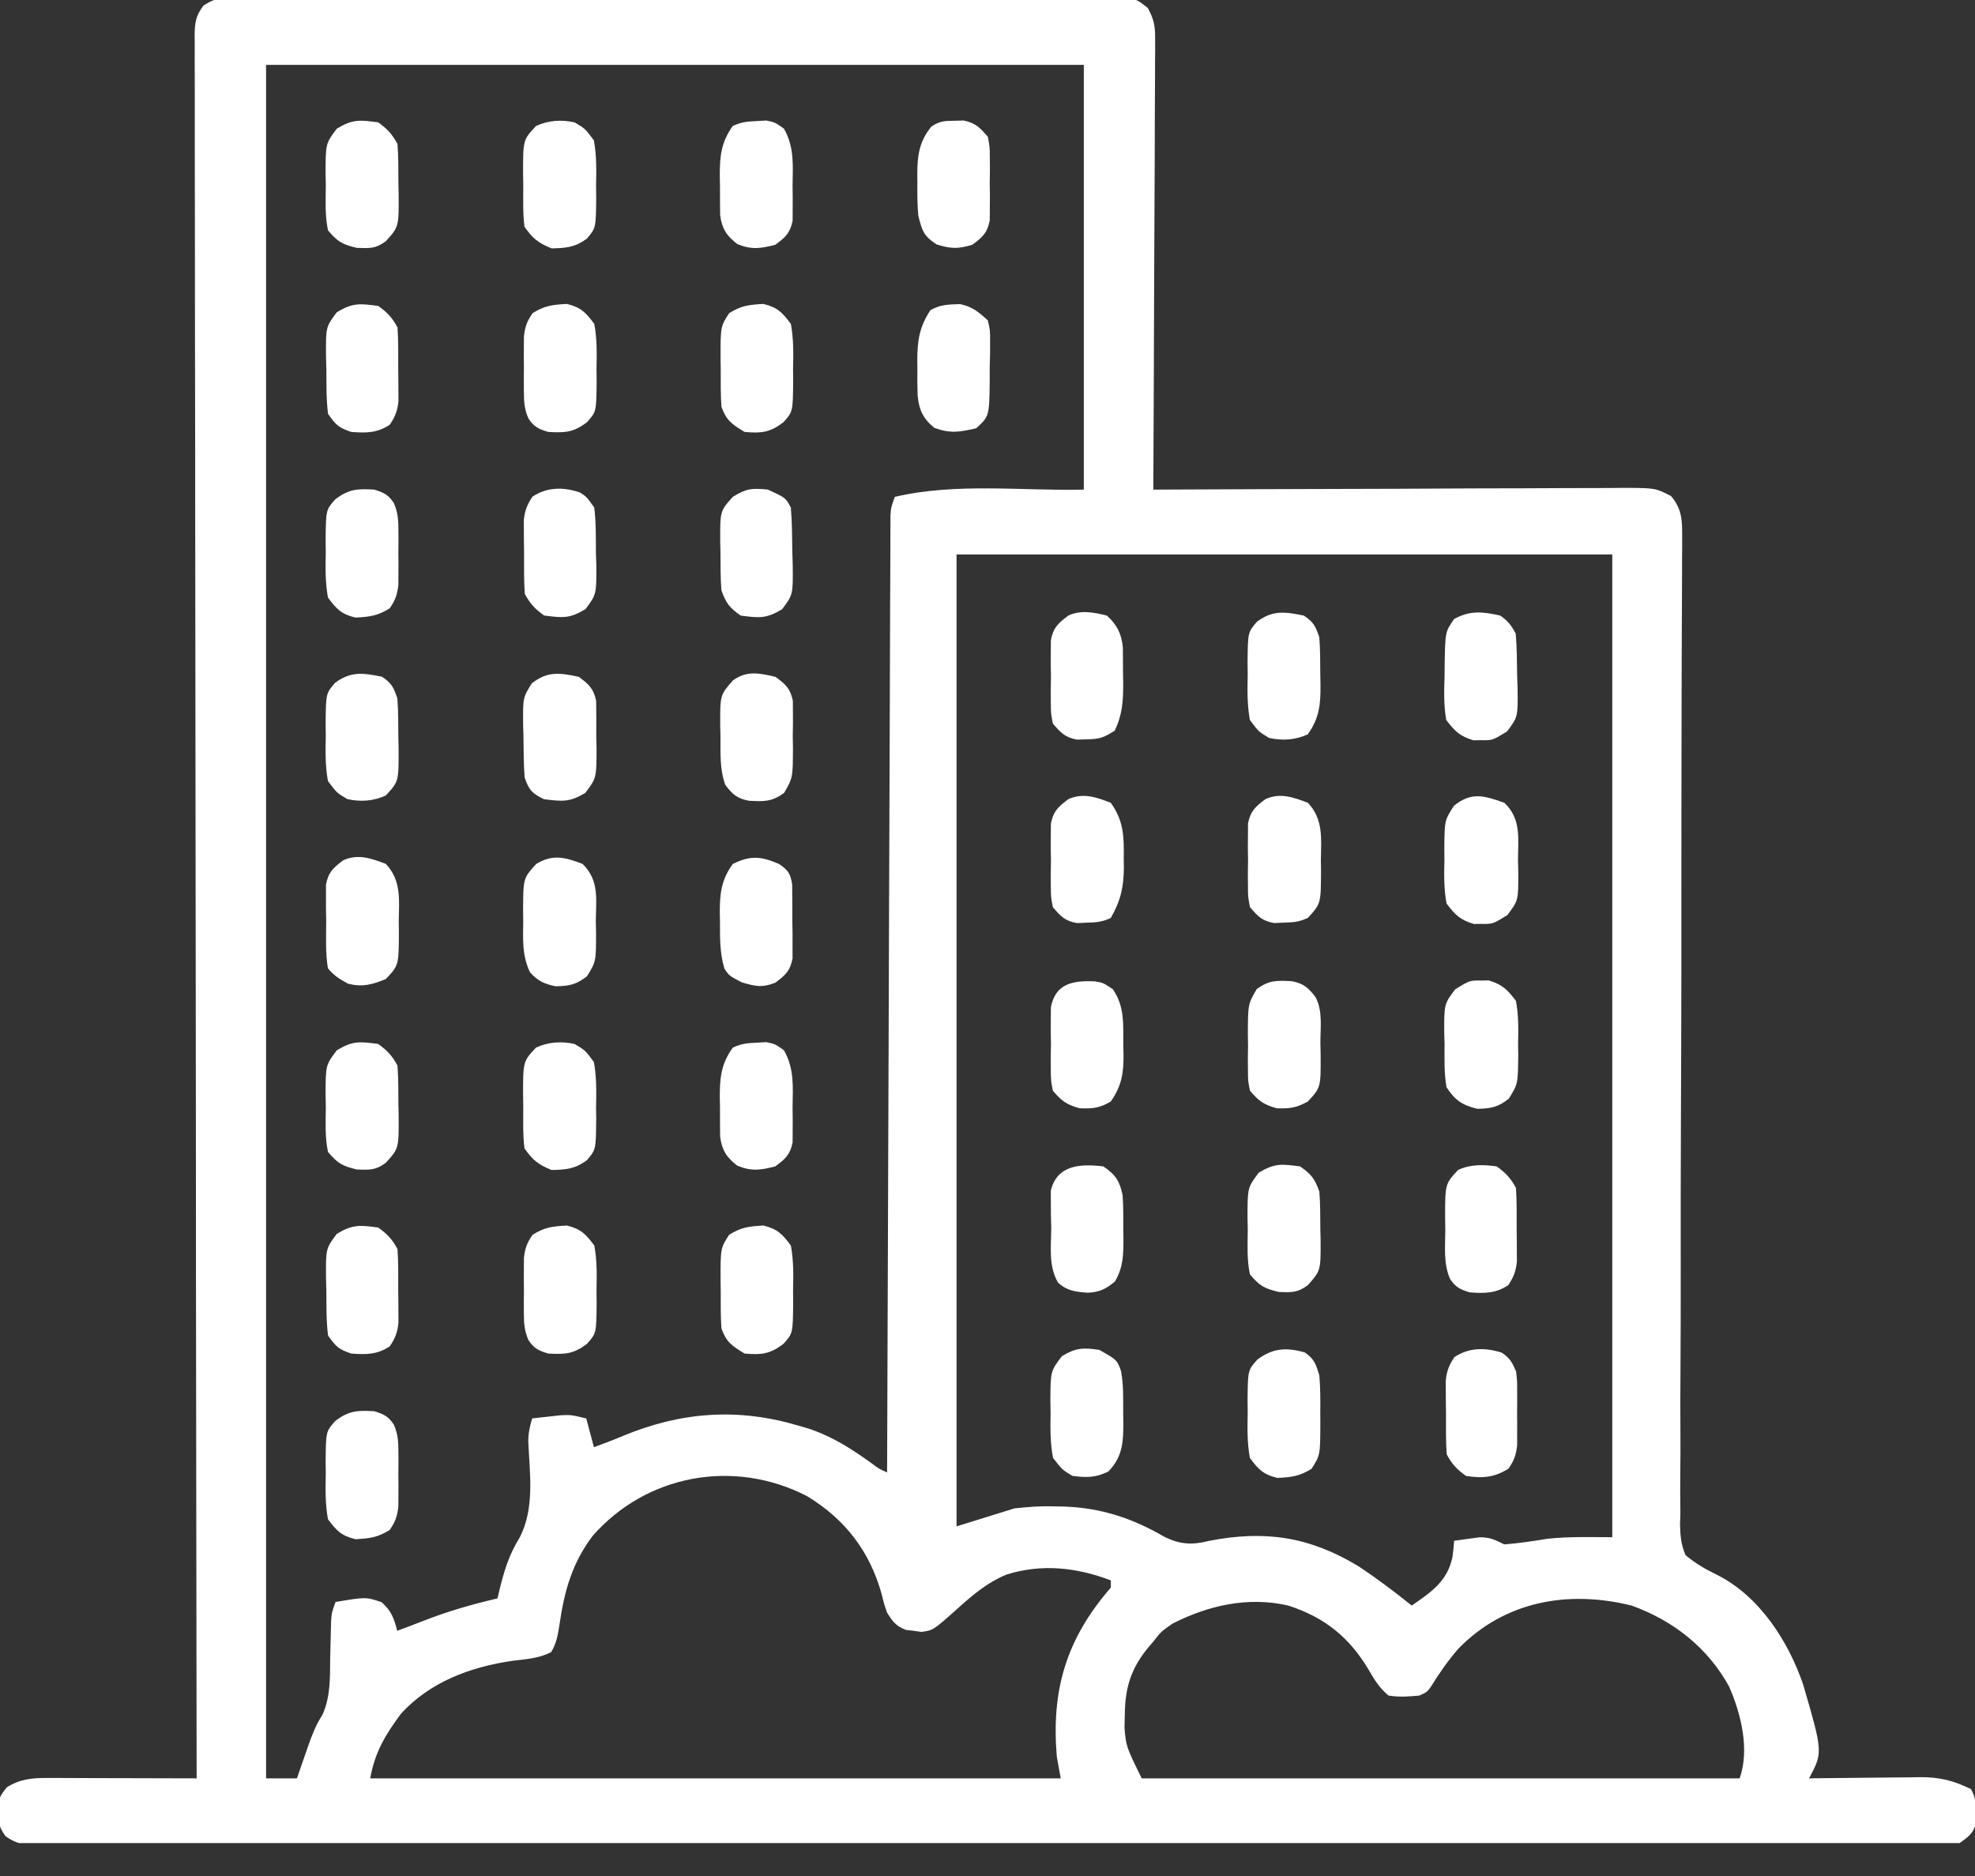 <svg width="40" height="38" viewBox="0 0 40 38" fill="none" xmlns="http://www.w3.org/2000/svg">
<rect x="0" y="0" width="40" height="38" fill="#333333" stroke="none"/>
<g clip-path="url(#clip0_21258_13758)">
<path d="M4.625 -0.035C4.691 -0.036 4.757 -0.037 4.825 -0.038C4.896 -0.037 4.968 -0.037 5.042 -0.036C5.119 -0.036 5.196 -0.037 5.274 -0.038C5.532 -0.039 5.789 -0.038 6.047 -0.037C6.231 -0.038 6.415 -0.039 6.6 -0.039C7.101 -0.041 7.602 -0.041 8.103 -0.04C8.415 -0.04 8.728 -0.04 9.041 -0.04C9.093 -0.04 9.145 -0.04 9.198 -0.041C9.304 -0.041 9.409 -0.041 9.515 -0.041C10.504 -0.042 11.492 -0.042 12.482 -0.04C13.386 -0.039 14.292 -0.04 15.197 -0.042C16.126 -0.045 17.055 -0.045 17.984 -0.045C18.089 -0.045 18.194 -0.044 18.299 -0.044C18.377 -0.044 18.377 -0.044 18.456 -0.044C18.82 -0.044 19.185 -0.045 19.549 -0.046C20.04 -0.047 20.53 -0.047 21.02 -0.045C21.201 -0.045 21.381 -0.045 21.561 -0.046C21.807 -0.047 22.052 -0.046 22.298 -0.044C22.405 -0.046 22.405 -0.046 22.515 -0.047C22.992 -0.04 22.992 -0.04 23.246 0.161C23.369 0.387 23.396 0.521 23.395 0.773C23.396 0.894 23.396 0.894 23.396 1.018C23.395 1.15 23.395 1.15 23.393 1.284C23.393 1.378 23.393 1.471 23.393 1.567C23.393 1.822 23.391 2.077 23.389 2.332C23.387 2.599 23.387 2.865 23.387 3.132C23.386 3.637 23.383 4.142 23.38 4.647C23.377 5.222 23.375 5.796 23.373 6.371C23.37 7.554 23.364 8.736 23.358 9.918C23.436 9.918 23.436 9.918 23.516 9.917C24.791 9.911 26.066 9.906 27.34 9.903C27.957 9.902 28.573 9.9 29.19 9.896C29.727 9.893 30.265 9.891 30.802 9.891C31.086 9.89 31.371 9.889 31.655 9.887C31.973 9.885 32.291 9.885 32.608 9.885C32.702 9.884 32.797 9.883 32.894 9.882C33.527 9.885 33.527 9.885 33.844 10.048C34.065 10.306 34.07 10.541 34.069 10.864C34.069 10.974 34.069 10.974 34.069 11.086C34.068 11.167 34.068 11.248 34.067 11.33C34.067 11.416 34.067 11.502 34.067 11.59C34.066 11.828 34.065 12.066 34.064 12.303C34.063 12.56 34.062 12.816 34.061 13.073C34.06 13.402 34.059 13.732 34.058 14.062C34.056 14.879 34.054 15.696 34.054 16.513C34.054 16.573 34.054 16.632 34.054 16.692C34.054 17.179 34.053 17.666 34.053 18.152C34.053 18.591 34.053 19.029 34.053 19.468C34.053 19.53 34.053 19.593 34.053 19.657C34.052 20.67 34.048 21.683 34.044 22.696C34.04 23.736 34.038 24.776 34.04 25.816C34.041 26.457 34.039 27.099 34.035 27.74C34.031 28.18 34.031 28.619 34.034 29.059C34.035 29.313 34.035 29.566 34.031 29.82C34.028 30.095 34.03 30.37 34.033 30.645C34.031 30.725 34.029 30.805 34.026 30.887C34.032 31.118 34.046 31.287 34.139 31.502C34.34 31.67 34.538 31.785 34.778 31.901C35.649 32.34 36.222 33.26 36.517 34.113C36.92 35.497 36.92 35.497 36.639 36.022C36.719 36.021 36.799 36.02 36.881 36.019C37.18 36.015 37.478 36.012 37.777 36.01C37.906 36.009 38.035 36.008 38.164 36.006C38.35 36.003 38.536 36.002 38.722 36.001C38.779 36 38.836 35.999 38.894 35.998C39.291 35.998 39.568 36.067 39.92 36.241C40.01 36.409 40.016 36.519 40.023 36.706C40.026 36.762 40.028 36.818 40.031 36.876C39.983 37.117 39.894 37.188 39.686 37.335C39.458 37.364 39.261 37.374 39.033 37.372C38.966 37.372 38.9 37.372 38.831 37.373C38.606 37.374 38.381 37.373 38.155 37.372C37.993 37.372 37.83 37.373 37.668 37.373C37.22 37.374 36.773 37.374 36.325 37.373C35.843 37.372 35.361 37.373 34.878 37.374C33.988 37.375 33.097 37.375 32.206 37.374C31.384 37.374 30.561 37.374 29.738 37.374C29.684 37.374 29.63 37.374 29.573 37.374C29.352 37.374 29.131 37.374 28.909 37.374C26.832 37.375 24.755 37.374 22.678 37.373C20.832 37.371 18.986 37.371 17.14 37.373C15.067 37.374 12.994 37.375 10.921 37.374C10.7 37.374 10.479 37.374 10.258 37.374C10.203 37.374 10.149 37.374 10.093 37.374C9.271 37.373 8.448 37.374 7.626 37.375C6.692 37.376 5.757 37.375 4.822 37.374C4.345 37.373 3.868 37.373 3.39 37.374C2.954 37.374 2.518 37.374 2.081 37.372C1.923 37.372 1.764 37.372 1.606 37.373C1.392 37.374 1.178 37.373 0.963 37.372C0.87 37.373 0.87 37.373 0.775 37.374C0.496 37.37 0.341 37.356 0.116 37.197C-0.057 36.972 -0.046 36.811 -0.032 36.542C-0.002 36.387 -0.002 36.387 0.135 36.205C0.405 36.036 0.646 36.013 0.967 36.014C1.068 36.014 1.068 36.014 1.171 36.014C1.243 36.014 1.315 36.015 1.389 36.015C1.5 36.015 1.5 36.015 1.613 36.016C1.85 36.016 2.086 36.017 2.322 36.018C2.483 36.018 2.643 36.019 2.804 36.019C3.197 36.02 3.59 36.021 3.983 36.022C3.982 35.947 3.982 35.871 3.982 35.794C3.977 32.468 3.972 29.142 3.969 25.816C3.969 25.74 3.969 25.74 3.969 25.663C3.968 24.57 3.967 23.476 3.967 22.382C3.966 21.846 3.966 21.31 3.965 20.773C3.965 20.72 3.965 20.666 3.965 20.611C3.964 18.881 3.962 17.15 3.959 15.419C3.956 13.641 3.954 11.862 3.953 10.084C3.953 9.833 3.953 9.582 3.953 9.331C3.953 9.282 3.953 9.232 3.953 9.181C3.952 8.385 3.951 7.589 3.949 6.793C3.947 5.993 3.947 5.193 3.947 4.393C3.947 3.96 3.947 3.526 3.945 3.093C3.944 2.696 3.944 2.3 3.945 1.903C3.945 1.759 3.944 1.615 3.944 1.471C3.942 1.277 3.943 1.082 3.944 0.887C3.943 0.802 3.943 0.802 3.942 0.716C3.945 0.465 3.963 0.319 4.121 0.113C4.311 -0.009 4.398 -0.035 4.625 -0.035ZM5.389 1.314C5.389 12.768 5.389 24.221 5.389 36.022C5.595 36.022 5.801 36.022 6.014 36.022C6.039 35.949 6.065 35.875 6.091 35.798C6.125 35.7 6.16 35.601 6.194 35.503C6.219 35.43 6.219 35.43 6.245 35.356C6.325 35.13 6.399 34.937 6.532 34.732C6.7 34.353 6.681 33.972 6.688 33.566C6.692 33.402 6.696 33.237 6.7 33.073C6.702 32.964 6.702 32.964 6.705 32.853C6.717 32.668 6.717 32.668 6.795 32.45C7.408 32.346 7.408 32.346 7.728 32.454C7.929 32.63 7.98 32.785 8.045 33.033C8.236 32.962 8.426 32.891 8.614 32.817C9.093 32.631 9.574 32.494 10.076 32.377C10.095 32.296 10.095 32.296 10.114 32.213C10.209 31.826 10.307 31.495 10.521 31.151C10.835 30.556 10.728 29.842 10.699 29.197C10.701 29.029 10.728 28.891 10.779 28.731C10.903 28.716 11.027 28.703 11.15 28.69C11.219 28.682 11.288 28.674 11.359 28.667C11.561 28.658 11.561 28.658 11.873 28.731C11.925 28.923 11.976 29.116 12.029 29.314C12.233 29.239 12.434 29.163 12.633 29.079C13.8 28.598 14.946 28.513 16.17 28.877C16.237 28.896 16.303 28.916 16.372 28.936C16.852 29.095 17.232 29.339 17.635 29.627C17.801 29.753 17.801 29.753 17.967 29.825C17.967 29.783 17.967 29.742 17.967 29.699C17.975 27.255 17.984 24.811 17.993 22.367C17.994 22.074 17.995 21.781 17.996 21.487C17.996 21.429 17.996 21.371 17.997 21.311C18 20.364 18.003 19.418 18.006 18.472C18.009 17.502 18.013 16.531 18.017 15.561C18.019 14.962 18.021 14.363 18.023 13.763C18.024 13.353 18.026 12.943 18.027 12.532C18.028 12.295 18.029 12.058 18.03 11.821C18.03 11.564 18.031 11.308 18.033 11.051C18.033 10.976 18.033 10.9 18.033 10.822C18.033 10.754 18.034 10.685 18.034 10.615C18.034 10.556 18.035 10.496 18.035 10.435C18.045 10.283 18.045 10.283 18.123 10.064C19.362 9.775 20.674 9.945 21.951 9.918C21.951 7.079 21.951 4.239 21.951 1.314C16.486 1.314 11.02 1.314 5.389 1.314ZM19.373 11.231C19.373 17.728 19.373 24.224 19.373 30.918C19.76 30.798 20.147 30.678 20.545 30.554C20.828 30.523 21.062 30.504 21.341 30.513C21.407 30.514 21.473 30.515 21.541 30.516C22.309 30.542 22.94 30.756 23.589 31.133C23.899 31.283 24.143 31.299 24.476 31.214C25.613 30.989 26.519 31.126 27.506 31.721C27.718 31.861 27.922 32.006 28.123 32.158C28.175 32.197 28.227 32.236 28.28 32.276C28.385 32.357 28.489 32.439 28.592 32.522C29 32.242 29.319 32.019 29.417 31.538C29.431 31.429 29.444 31.32 29.451 31.21C29.562 31.194 29.672 31.179 29.783 31.164C29.876 31.152 29.876 31.152 29.97 31.139C30.182 31.137 30.281 31.193 30.467 31.283C30.764 31.26 31.048 31.217 31.341 31.169C31.776 31.122 32.216 31.137 32.654 31.137C32.654 24.568 32.654 17.999 32.654 11.231C28.272 11.231 23.889 11.231 19.373 11.231ZM12.007 31.106C11.583 31.665 11.428 32.237 11.332 32.905C11.301 33.107 11.272 33.285 11.163 33.464C10.923 33.591 10.663 33.607 10.394 33.639C9.521 33.764 8.711 34.07 8.123 34.71C7.799 35.147 7.593 35.494 7.498 36.022C12.113 36.022 16.728 36.022 21.483 36.022C21.457 35.878 21.431 35.734 21.404 35.585C21.29 34.25 21.585 33.206 22.498 32.158C22.498 32.11 22.498 32.062 22.498 32.012C21.806 31.749 21.095 31.668 20.374 31.898C19.989 32.061 19.701 32.307 19.398 32.579C18.901 33.023 18.901 33.023 18.66 33.056C18.608 33.048 18.557 33.041 18.504 33.033C18.452 33.027 18.401 33.021 18.347 33.015C18.143 32.938 18.078 32.843 17.967 32.668C17.904 32.485 17.904 32.485 17.855 32.285C17.619 31.443 17.137 30.785 16.341 30.303C14.843 29.535 13.084 29.881 12.007 31.106ZM29.539 33.393C29.329 33.634 29.151 33.889 28.986 34.158C28.904 34.272 28.904 34.272 28.748 34.345C28.52 34.366 28.346 34.38 28.123 34.345C27.932 34.188 27.833 34.019 27.713 33.812C27.329 33.172 26.839 32.764 26.092 32.522C25.279 32.334 24.47 32.519 23.748 32.887C23.515 33.05 23.515 33.05 23.358 33.252C23.323 33.291 23.289 33.331 23.254 33.373C22.904 33.799 22.787 34.187 22.781 34.728C22.779 34.817 22.777 34.906 22.775 34.998C22.807 35.377 22.807 35.377 23.123 36.022C27.119 36.022 31.115 36.022 35.233 36.022C35.44 35.443 35.263 34.719 35.021 34.165C34.597 33.391 33.91 32.834 33.045 32.522C31.742 32.2 30.469 32.441 29.539 33.393Z" fill="white"/>
<path d="M7.579 28.585C7.781 28.648 7.865 28.69 7.977 28.858C8.061 29.052 8.068 29.199 8.069 29.407C8.069 29.518 8.069 29.518 8.07 29.63C8.069 29.706 8.068 29.782 8.068 29.861C8.068 29.937 8.069 30.014 8.07 30.092C8.069 30.165 8.069 30.239 8.069 30.314C8.069 30.381 8.069 30.448 8.068 30.517C8.047 30.712 8.006 30.827 7.892 30.991C7.644 31.145 7.491 31.161 7.199 31.178C6.908 31.107 6.815 31.003 6.642 30.773C6.586 30.466 6.591 30.166 6.598 29.856C6.597 29.774 6.596 29.691 6.595 29.605C6.601 28.995 6.601 28.995 6.791 28.782C7.062 28.576 7.231 28.566 7.579 28.585Z" fill="white"/>
<path d="M11.48 24.824C11.771 24.895 11.864 24.999 12.037 25.23C12.093 25.536 12.088 25.836 12.081 26.145C12.082 26.228 12.083 26.311 12.084 26.397C12.078 27.007 12.078 27.007 11.888 27.22C11.617 27.427 11.448 27.436 11.1 27.417C10.898 27.354 10.814 27.312 10.702 27.144C10.618 26.95 10.611 26.803 10.61 26.594C10.61 26.521 10.61 26.448 10.609 26.372C10.61 26.296 10.611 26.22 10.611 26.141C10.611 26.065 10.61 25.988 10.609 25.91C10.61 25.837 10.61 25.763 10.61 25.688C10.61 25.621 10.61 25.554 10.611 25.485C10.632 25.29 10.672 25.175 10.787 25.011C11.034 24.857 11.188 24.841 11.48 24.824Z" fill="white"/>
<path d="M7.66 24.865C7.85 25.001 7.945 25.104 8.051 25.302C8.07 25.578 8.065 25.855 8.065 26.132C8.066 26.209 8.067 26.286 8.068 26.365C8.069 26.476 8.069 26.476 8.069 26.589C8.069 26.657 8.069 26.725 8.07 26.795C8.05 26.99 8.005 27.106 7.894 27.271C7.642 27.439 7.417 27.441 7.113 27.417C6.852 27.329 6.805 27.277 6.644 27.052C6.606 26.753 6.612 26.452 6.61 26.15C6.608 26.067 6.605 25.984 6.603 25.899C6.598 25.291 6.598 25.291 6.822 24.992C7.146 24.799 7.281 24.814 7.66 24.865Z" fill="white"/>
<path d="M30.385 12.469C30.546 12.584 30.607 12.665 30.698 12.833C30.723 13.12 30.723 13.407 30.727 13.694C30.73 13.774 30.733 13.854 30.736 13.936C30.743 14.524 30.743 14.524 30.52 14.818C30.225 14.998 30.225 14.998 29.994 14.993C29.945 14.994 29.895 14.995 29.843 14.996C29.563 14.912 29.462 14.809 29.291 14.583C29.239 14.289 29.247 14.001 29.257 13.704C29.258 13.624 29.258 13.545 29.259 13.463C29.27 12.801 29.27 12.801 29.448 12.541C29.77 12.361 30.026 12.388 30.385 12.469Z" fill="white"/>
<path d="M11.742 9.974C11.878 10.06 11.878 10.06 12.035 10.279C12.073 10.579 12.067 10.88 12.069 11.181C12.071 11.264 12.074 11.347 12.077 11.433C12.081 12.04 12.081 12.04 11.857 12.339C11.533 12.533 11.398 12.517 11.019 12.467C10.829 12.33 10.735 12.227 10.628 12.029C10.61 11.753 10.614 11.476 10.614 11.2C10.613 11.123 10.612 11.046 10.611 10.967C10.611 10.893 10.611 10.819 10.61 10.742C10.61 10.675 10.61 10.607 10.609 10.537C10.629 10.342 10.674 10.225 10.785 10.06C11.08 9.864 11.406 9.861 11.742 9.974Z" fill="white"/>
<path d="M7.579 9.917C7.781 9.98 7.865 10.022 7.977 10.19C8.061 10.384 8.068 10.531 8.069 10.74C8.069 10.85 8.069 10.85 8.07 10.962C8.069 11.038 8.068 11.114 8.068 11.193C8.068 11.269 8.069 11.345 8.07 11.424C8.069 11.497 8.069 11.571 8.069 11.646C8.069 11.713 8.069 11.78 8.068 11.849C8.047 12.044 8.006 12.159 7.892 12.323C7.644 12.477 7.491 12.493 7.199 12.51C6.908 12.439 6.815 12.335 6.642 12.104C6.586 11.798 6.591 11.498 6.598 11.188C6.597 11.106 6.596 11.023 6.595 10.937C6.601 10.327 6.601 10.327 6.791 10.114C7.062 9.908 7.231 9.897 7.579 9.917Z" fill="white"/>
<path d="M11.48 6.156C11.771 6.227 11.864 6.331 12.037 6.562C12.093 6.868 12.088 7.168 12.081 7.478C12.082 7.56 12.083 7.643 12.084 7.729C12.078 8.339 12.078 8.339 11.888 8.552C11.617 8.759 11.448 8.769 11.1 8.749C10.898 8.686 10.814 8.644 10.702 8.476C10.618 8.282 10.611 8.135 10.61 7.926C10.61 7.853 10.61 7.78 10.609 7.704C10.61 7.628 10.611 7.552 10.611 7.473C10.611 7.397 10.61 7.321 10.609 7.242C10.61 7.169 10.61 7.095 10.61 7.02C10.61 6.953 10.61 6.886 10.611 6.817C10.632 6.622 10.672 6.507 10.787 6.343C11.034 6.189 11.188 6.173 11.48 6.156Z" fill="white"/>
<path d="M7.66 6.197C7.85 6.333 7.945 6.436 8.051 6.634C8.07 6.911 8.065 7.187 8.065 7.464C8.066 7.541 8.067 7.618 8.068 7.697C8.069 7.808 8.069 7.808 8.069 7.921C8.069 7.989 8.069 8.057 8.07 8.127C8.05 8.322 8.005 8.438 7.894 8.603C7.642 8.771 7.417 8.773 7.113 8.749C6.852 8.661 6.805 8.609 6.644 8.384C6.606 8.085 6.612 7.784 6.61 7.482C6.608 7.399 6.605 7.316 6.603 7.231C6.598 6.623 6.598 6.623 6.822 6.324C7.146 6.131 7.281 6.146 7.66 6.197Z" fill="white"/>
<path d="M26.427 27.395C26.623 27.532 26.65 27.632 26.72 27.855C26.743 28.11 26.742 28.364 26.74 28.62C26.74 28.689 26.741 28.757 26.741 28.828C26.739 29.475 26.739 29.475 26.564 29.751C26.316 29.905 26.163 29.921 25.871 29.937C25.58 29.866 25.486 29.762 25.314 29.532C25.258 29.226 25.263 28.926 25.27 28.616C25.269 28.533 25.268 28.45 25.267 28.365C25.273 27.755 25.273 27.755 25.463 27.542C25.769 27.309 26.047 27.286 26.427 27.395Z" fill="white"/>
<path d="M15.46 24.824C15.751 24.895 15.845 24.999 16.018 25.23C16.074 25.536 16.069 25.836 16.062 26.145C16.063 26.228 16.063 26.311 16.064 26.397C16.058 27.007 16.058 27.007 15.868 27.22C15.599 27.425 15.428 27.449 15.08 27.417C14.819 27.26 14.71 27.183 14.611 26.907C14.594 26.655 14.597 26.402 14.597 26.15C14.596 26.081 14.595 26.012 14.594 25.941C14.592 25.284 14.592 25.284 14.768 25.011C15.015 24.857 15.169 24.841 15.46 24.824Z" fill="white"/>
<path d="M30.312 23.626C30.502 23.762 30.596 23.865 30.703 24.063C30.722 24.339 30.717 24.616 30.717 24.893C30.718 24.97 30.719 25.046 30.72 25.126C30.721 25.237 30.721 25.237 30.721 25.35C30.721 25.418 30.721 25.486 30.722 25.555C30.702 25.75 30.657 25.867 30.547 26.032C30.294 26.2 30.069 26.201 29.765 26.178C29.564 26.115 29.48 26.073 29.367 25.904C29.23 25.588 29.271 25.243 29.272 24.906C29.271 24.831 29.27 24.755 29.268 24.677C29.268 23.98 29.268 23.98 29.531 23.699C29.78 23.582 30.041 23.588 30.312 23.626Z" fill="white"/>
<path d="M11.638 21.147C11.851 21.274 11.851 21.274 12.028 21.511C12.084 21.818 12.079 22.117 12.072 22.427C12.073 22.51 12.074 22.593 12.075 22.678C12.069 23.286 12.069 23.286 11.886 23.502C11.647 23.676 11.47 23.694 11.169 23.699C10.89 23.583 10.793 23.501 10.622 23.261C10.588 22.986 10.597 22.709 10.598 22.432C10.596 22.356 10.595 22.28 10.594 22.202C10.593 21.5 10.593 21.5 10.856 21.22C11.103 21.105 11.373 21.087 11.638 21.147Z" fill="white"/>
<path d="M11.798 17.499C12.143 17.833 12.07 18.224 12.067 18.661C12.069 18.78 12.069 18.78 12.072 18.901C12.071 19.479 12.071 19.479 11.889 19.774C11.671 19.944 11.534 19.973 11.251 19.978C11.008 19.925 10.896 19.871 10.734 19.694C10.572 19.355 10.592 19.033 10.597 18.666C10.596 18.594 10.595 18.522 10.594 18.448C10.597 17.788 10.597 17.788 10.861 17.499C11.199 17.298 11.438 17.362 11.798 17.499Z" fill="white"/>
<path d="M7.813 17.498C8.134 17.835 8.082 18.24 8.076 18.665C8.077 18.737 8.078 18.809 8.079 18.883C8.076 19.554 8.076 19.554 7.813 19.832C7.528 19.945 7.353 19.998 7.051 19.927C6.874 19.831 6.766 19.764 6.641 19.613C6.59 19.301 6.605 18.985 6.607 18.669C6.605 18.583 6.603 18.496 6.602 18.406C6.602 18.322 6.602 18.239 6.602 18.153C6.602 18.076 6.602 18 6.602 17.921C6.65 17.668 6.742 17.584 6.953 17.425C7.254 17.29 7.515 17.387 7.813 17.498Z" fill="white"/>
<path d="M11.72 13.709C11.931 13.862 12.021 13.949 12.074 14.196C12.077 14.433 12.079 14.67 12.076 14.908C12.078 14.991 12.08 15.073 12.082 15.158C12.081 15.759 12.081 15.759 11.854 16.061C11.533 16.254 11.393 16.233 11.017 16.189C10.764 16.061 10.718 16.008 10.626 15.751C10.604 15.475 10.605 15.198 10.602 14.922C10.6 14.846 10.597 14.77 10.595 14.691C10.59 14.132 10.59 14.132 10.77 13.843C11.086 13.593 11.331 13.626 11.72 13.709Z" fill="white"/>
<path d="M15.549 9.916C15.911 10.082 15.911 10.082 16.017 10.281C16.043 10.58 16.043 10.879 16.047 11.179C16.05 11.262 16.052 11.345 16.055 11.431C16.062 12.044 16.062 12.044 15.84 12.341C15.516 12.534 15.381 12.519 15.002 12.469C14.77 12.308 14.703 12.214 14.611 11.958C14.591 11.706 14.593 11.454 14.592 11.202C14.59 11.133 14.588 11.064 14.587 10.992C14.583 10.35 14.583 10.35 14.845 10.062C15.12 9.892 15.226 9.886 15.549 9.916Z" fill="white"/>
<path d="M15.46 6.156C15.751 6.227 15.845 6.331 16.018 6.562C16.074 6.868 16.069 7.168 16.062 7.478C16.063 7.56 16.063 7.643 16.064 7.729C16.058 8.339 16.058 8.339 15.868 8.552C15.599 8.757 15.428 8.781 15.08 8.749C14.819 8.592 14.71 8.515 14.611 8.239C14.594 7.987 14.597 7.735 14.597 7.482C14.596 7.413 14.595 7.344 14.594 7.273C14.592 6.616 14.592 6.616 14.768 6.343C15.015 6.189 15.169 6.173 15.46 6.156Z" fill="white"/>
<path d="M11.638 2.479C11.851 2.606 11.851 2.606 12.028 2.843C12.084 3.15 12.079 3.45 12.072 3.759C12.073 3.842 12.074 3.925 12.075 4.011C12.069 4.618 12.069 4.618 11.886 4.834C11.647 5.008 11.47 5.026 11.169 5.031C10.89 4.915 10.793 4.833 10.622 4.593C10.588 4.318 10.597 4.041 10.598 3.764C10.596 3.688 10.595 3.612 10.594 3.534C10.593 2.833 10.593 2.833 10.856 2.552C11.103 2.437 11.373 2.419 11.638 2.479Z" fill="white"/>
<path d="M15.339 21.12C15.399 21.117 15.459 21.113 15.521 21.109C15.7 21.148 15.7 21.148 15.877 21.274C16.09 21.647 16.058 22.012 16.052 22.428C16.053 22.511 16.054 22.594 16.055 22.679C16.055 22.759 16.055 22.838 16.054 22.921C16.054 22.993 16.053 23.066 16.053 23.14C16.002 23.388 15.911 23.473 15.7 23.627C15.395 23.704 15.227 23.729 14.934 23.613C14.709 23.44 14.62 23.293 14.585 23.023C14.583 22.826 14.581 22.629 14.582 22.433C14.58 22.331 14.58 22.331 14.578 22.227C14.578 21.838 14.601 21.554 14.841 21.221C15.019 21.137 15.14 21.128 15.339 21.12Z" fill="white"/>
<path d="M7.659 21.146C7.849 21.283 7.943 21.386 8.05 21.584C8.07 21.846 8.068 22.109 8.069 22.372C8.071 22.445 8.072 22.518 8.074 22.593C8.078 23.262 8.078 23.262 7.815 23.552C7.606 23.706 7.499 23.698 7.229 23.689C6.924 23.618 6.836 23.561 6.643 23.334C6.579 23.034 6.596 22.732 6.599 22.427C6.598 22.344 6.596 22.262 6.594 22.177C6.595 21.575 6.595 21.575 6.822 21.274C7.145 21.08 7.28 21.096 7.659 21.146Z" fill="white"/>
<path d="M26.166 19.875C26.403 19.92 26.507 20.016 26.644 20.198C26.795 20.479 26.74 20.823 26.742 21.132C26.744 21.205 26.745 21.278 26.747 21.353C26.751 22.028 26.751 22.028 26.488 22.312C26.259 22.439 26.125 22.459 25.858 22.449C25.587 22.374 25.492 22.298 25.316 22.094C25.276 21.899 25.276 21.899 25.275 21.679C25.274 21.599 25.274 21.52 25.273 21.438C25.275 21.355 25.276 21.272 25.277 21.187C25.276 21.104 25.275 21.022 25.273 20.936C25.276 20.34 25.276 20.34 25.453 20.034C25.704 19.852 25.858 19.859 26.166 19.875Z" fill="white"/>
<path d="M15.705 13.71C15.916 13.863 16.006 13.948 16.058 14.196C16.058 14.268 16.058 14.341 16.059 14.416C16.059 14.495 16.06 14.575 16.06 14.657C16.059 14.74 16.058 14.823 16.056 14.908C16.058 14.991 16.059 15.073 16.06 15.158C16.057 15.755 16.057 15.755 15.881 16.061C15.63 16.243 15.475 16.236 15.168 16.22C14.928 16.175 14.826 16.083 14.689 15.897C14.574 15.575 14.594 15.259 14.592 14.922C14.59 14.853 14.588 14.784 14.587 14.713C14.583 14.078 14.583 14.078 14.845 13.782C15.123 13.579 15.376 13.633 15.705 13.71Z" fill="white"/>
<path d="M7.736 13.707C7.938 13.845 7.967 13.917 8.048 14.144C8.068 14.408 8.066 14.673 8.068 14.937C8.069 15.01 8.071 15.082 8.073 15.157C8.076 15.829 8.076 15.829 7.814 16.113C7.567 16.228 7.298 16.246 7.033 16.186C6.82 16.059 6.82 16.059 6.642 15.821C6.586 15.515 6.591 15.215 6.598 14.905C6.597 14.822 6.596 14.74 6.595 14.654C6.601 14.046 6.601 14.046 6.786 13.831C7.107 13.594 7.349 13.63 7.736 13.707Z" fill="white"/>
<path d="M15.339 2.452C15.399 2.449 15.459 2.445 15.521 2.441C15.7 2.48 15.7 2.48 15.877 2.606C16.09 2.979 16.058 3.344 16.052 3.76C16.053 3.843 16.054 3.926 16.055 4.011C16.055 4.091 16.055 4.171 16.054 4.253C16.054 4.325 16.053 4.398 16.053 4.472C16.002 4.72 15.911 4.805 15.7 4.959C15.395 5.036 15.227 5.061 14.934 4.945C14.709 4.772 14.62 4.625 14.585 4.355C14.583 4.158 14.581 3.961 14.582 3.765C14.58 3.663 14.58 3.663 14.578 3.559C14.578 3.17 14.601 2.886 14.841 2.552C15.019 2.469 15.14 2.46 15.339 2.452Z" fill="white"/>
<path d="M7.659 2.478C7.849 2.615 7.943 2.718 8.05 2.916C8.07 3.178 8.068 3.441 8.069 3.704C8.071 3.777 8.072 3.85 8.074 3.925C8.078 4.594 8.078 4.594 7.815 4.885C7.606 5.038 7.499 5.03 7.229 5.021C6.924 4.95 6.836 4.893 6.643 4.666C6.579 4.366 6.596 4.064 6.599 3.759C6.598 3.676 6.596 3.594 6.594 3.509C6.595 2.907 6.595 2.907 6.822 2.606C7.145 2.412 7.28 2.428 7.659 2.478Z" fill="white"/>
<path d="M30.413 27.398C30.584 27.512 30.628 27.6 30.706 27.781C30.727 27.964 30.727 27.964 30.727 28.166C30.727 28.276 30.727 28.276 30.728 28.389C30.727 28.465 30.727 28.541 30.726 28.62C30.727 28.696 30.727 28.772 30.728 28.851C30.728 28.924 30.727 28.998 30.727 29.073C30.727 29.14 30.727 29.207 30.727 29.276C30.705 29.471 30.665 29.586 30.55 29.75C30.264 29.928 30.024 29.949 29.691 29.896C29.501 29.759 29.406 29.657 29.3 29.458C29.281 29.182 29.286 28.906 29.286 28.629C29.285 28.552 29.284 28.475 29.283 28.396C29.282 28.322 29.282 28.248 29.282 28.172C29.282 28.104 29.282 28.036 29.281 27.966C29.301 27.771 29.346 27.654 29.456 27.49C29.752 27.293 30.075 27.293 30.413 27.398Z" fill="white"/>
<path d="M22.264 27.343C22.624 27.547 22.624 27.547 22.704 27.77C22.757 28.05 22.747 28.331 22.748 28.614C22.749 28.676 22.75 28.737 22.751 28.801C22.752 29.191 22.743 29.509 22.445 29.808C22.183 29.934 22.008 29.933 21.718 29.895C21.508 29.767 21.508 29.767 21.327 29.53C21.268 29.226 21.272 28.927 21.278 28.619C21.276 28.536 21.275 28.454 21.273 28.369C21.277 27.772 21.277 27.772 21.508 27.47C21.785 27.301 21.939 27.294 22.264 27.343Z" fill="white"/>
<path d="M26.331 23.627C26.563 23.788 26.63 23.881 26.721 24.137C26.741 24.389 26.739 24.641 26.741 24.894C26.743 24.963 26.744 25.032 26.746 25.103C26.75 25.737 26.75 25.737 26.487 26.033C26.278 26.186 26.171 26.179 25.901 26.17C25.595 26.098 25.507 26.041 25.315 25.814C25.251 25.515 25.268 25.212 25.271 24.907C25.269 24.825 25.267 24.742 25.266 24.657C25.267 24.056 25.267 24.056 25.493 23.754C25.816 23.56 25.952 23.576 26.331 23.627Z" fill="white"/>
<path d="M22.345 23.626C22.599 23.796 22.678 23.93 22.736 24.209C22.753 24.438 22.75 24.668 22.75 24.897C22.752 24.959 22.752 25.021 22.753 25.084C22.754 25.406 22.751 25.671 22.58 25.959C22.401 26.107 22.273 26.174 22.033 26.185C21.786 26.168 21.61 26.147 21.43 25.982C21.229 25.644 21.29 25.243 21.291 24.865C21.288 24.779 21.286 24.692 21.284 24.603C21.284 24.519 21.284 24.436 21.283 24.35C21.283 24.274 21.282 24.198 21.282 24.12C21.405 23.6 21.871 23.569 22.345 23.626Z" fill="white"/>
<path d="M29.999 19.862C30.049 19.861 30.099 19.86 30.151 19.859C30.43 19.943 30.531 20.048 30.702 20.272C30.758 20.565 30.753 20.851 30.746 21.147C30.747 21.226 30.748 21.305 30.749 21.386C30.743 21.957 30.743 21.957 30.558 22.255C30.341 22.426 30.203 22.454 29.921 22.46C29.605 22.384 29.465 22.28 29.296 22.022C29.246 21.734 29.256 21.444 29.257 21.152C29.255 21.073 29.253 20.994 29.25 20.912C29.249 20.335 29.249 20.335 29.474 20.038C29.768 19.858 29.768 19.858 29.999 19.862Z" fill="white"/>
<path d="M30.47 16.262C30.815 16.594 30.745 16.988 30.744 17.424C30.746 17.503 30.748 17.582 30.75 17.664C30.752 18.241 30.752 18.241 30.526 18.538C30.232 18.718 30.232 18.718 30.001 18.714C29.951 18.715 29.901 18.715 29.85 18.716C29.57 18.633 29.469 18.528 29.298 18.303C29.242 18.011 29.247 17.725 29.254 17.428C29.253 17.35 29.253 17.271 29.252 17.19C29.257 16.617 29.257 16.617 29.448 16.321C29.797 16.038 30.049 16.112 30.47 16.262Z" fill="white"/>
<path d="M26.407 12.469C26.61 12.607 26.639 12.679 26.72 12.906C26.74 13.156 26.738 13.407 26.74 13.658C26.741 13.726 26.743 13.795 26.744 13.865C26.747 14.256 26.727 14.539 26.486 14.875C26.239 14.99 25.97 15.007 25.704 14.948C25.491 14.821 25.491 14.821 25.314 14.583C25.258 14.277 25.263 13.977 25.27 13.667C25.269 13.584 25.268 13.501 25.267 13.416C25.273 12.807 25.273 12.807 25.458 12.593C25.779 12.355 26.021 12.391 26.407 12.469Z" fill="white"/>
<path d="M22.418 12.469C22.626 12.657 22.72 12.852 22.742 13.125C22.744 13.303 22.745 13.481 22.745 13.659C22.746 13.72 22.747 13.781 22.748 13.845C22.749 14.19 22.733 14.483 22.574 14.803C22.335 14.951 22.267 14.971 21.993 14.976C21.933 14.978 21.874 14.98 21.813 14.982C21.565 14.935 21.482 14.839 21.324 14.657C21.284 14.454 21.284 14.454 21.282 14.224C21.282 14.14 21.282 14.057 21.281 13.971C21.282 13.885 21.284 13.798 21.285 13.709C21.284 13.622 21.282 13.535 21.281 13.446C21.282 13.363 21.282 13.28 21.282 13.194C21.283 13.118 21.283 13.042 21.284 12.963C21.334 12.712 21.426 12.628 21.637 12.469C21.89 12.351 22.152 12.403 22.418 12.469Z" fill="white"/>
<path d="M19.448 6.16C19.697 6.214 19.824 6.323 20.006 6.488C20.054 6.691 20.054 6.691 20.052 6.921C20.052 7.004 20.052 7.088 20.052 7.173C20.048 7.303 20.048 7.303 20.045 7.436C20.045 7.566 20.045 7.566 20.045 7.699C20.037 8.432 20.037 8.432 19.771 8.675C19.43 8.753 19.248 8.785 18.922 8.666C18.691 8.476 18.613 8.3 18.585 8.012C18.578 7.832 18.578 7.652 18.58 7.472C18.579 7.411 18.579 7.35 18.578 7.286C18.579 6.901 18.622 6.617 18.844 6.283C19.038 6.168 19.222 6.166 19.448 6.16Z" fill="white"/>
<path d="M26.488 16.26C26.809 16.597 26.757 17.002 26.752 17.427C26.753 17.498 26.753 17.57 26.755 17.644C26.752 18.305 26.752 18.305 26.488 18.593C26.308 18.677 26.19 18.683 25.99 18.689C25.93 18.692 25.869 18.695 25.808 18.697C25.556 18.654 25.475 18.559 25.316 18.375C25.276 18.172 25.276 18.172 25.275 17.942C25.274 17.858 25.274 17.775 25.273 17.689C25.275 17.603 25.276 17.516 25.277 17.427C25.276 17.34 25.275 17.253 25.273 17.164C25.274 17.081 25.274 16.997 25.275 16.912C25.275 16.836 25.275 16.76 25.276 16.681C25.326 16.43 25.419 16.346 25.629 16.187C25.929 16.052 26.191 16.149 26.488 16.26Z" fill="white"/>
<path d="M22.174 19.878C22.34 19.906 22.34 19.906 22.535 20.034C22.784 20.382 22.747 20.769 22.75 21.173C22.751 21.235 22.753 21.296 22.755 21.358C22.757 21.732 22.721 21.991 22.496 22.313C22.267 22.445 22.135 22.46 21.866 22.449C21.595 22.374 21.5 22.299 21.324 22.094C21.284 21.891 21.284 21.891 21.282 21.661C21.282 21.578 21.282 21.494 21.281 21.409C21.282 21.322 21.284 21.235 21.285 21.146C21.284 21.059 21.282 20.973 21.281 20.883C21.282 20.8 21.282 20.717 21.282 20.631C21.283 20.555 21.283 20.479 21.284 20.401C21.378 19.925 21.719 19.858 22.174 19.878Z" fill="white"/>
<path d="M22.496 16.261C22.762 16.628 22.766 16.96 22.759 17.387C22.76 17.447 22.761 17.506 22.762 17.568C22.76 17.963 22.698 18.245 22.496 18.595C22.316 18.678 22.198 18.684 21.998 18.69C21.938 18.693 21.877 18.696 21.815 18.698C21.564 18.655 21.483 18.56 21.324 18.376C21.284 18.173 21.284 18.173 21.282 17.943C21.282 17.86 21.282 17.776 21.281 17.691C21.282 17.604 21.284 17.517 21.285 17.428C21.284 17.341 21.282 17.255 21.281 17.165C21.282 17.082 21.282 16.999 21.282 16.913C21.283 16.837 21.283 16.761 21.284 16.683C21.334 16.431 21.427 16.347 21.637 16.188C21.937 16.053 22.2 16.146 22.496 16.261Z" fill="white"/>
<path d="M15.778 17.501C15.967 17.631 16.008 17.694 16.044 17.914C16.047 18.164 16.048 18.413 16.047 18.663C16.049 18.793 16.049 18.793 16.052 18.927C16.052 19.01 16.051 19.094 16.051 19.18C16.052 19.295 16.052 19.295 16.052 19.412C16.003 19.665 15.913 19.749 15.7 19.907C15.426 20.011 15.309 19.98 15.021 19.898C14.763 19.761 14.763 19.761 14.67 19.616C14.578 19.3 14.581 18.997 14.582 18.672C14.58 18.576 14.58 18.576 14.578 18.477C14.578 18.099 14.607 17.825 14.841 17.501C15.197 17.323 15.416 17.343 15.778 17.501Z" fill="white"/>
<path d="M19.337 2.446C19.396 2.444 19.456 2.443 19.517 2.441C19.763 2.492 19.848 2.588 20.006 2.769C20.046 2.972 20.046 2.972 20.047 3.202C20.048 3.285 20.048 3.369 20.049 3.455C20.047 3.541 20.046 3.628 20.045 3.717C20.046 3.804 20.047 3.89 20.049 3.98C20.048 4.063 20.048 4.146 20.047 4.232C20.047 4.308 20.047 4.384 20.046 4.463C19.996 4.715 19.907 4.8 19.693 4.957C19.404 5.045 19.261 5.041 18.971 4.952C18.698 4.773 18.678 4.674 18.599 4.373C18.578 4.153 18.578 3.934 18.58 3.713C18.579 3.655 18.579 3.597 18.578 3.538C18.579 3.162 18.611 2.875 18.861 2.566C19.027 2.452 19.132 2.446 19.337 2.446Z" fill="white"/>
</g>
<defs>
<clipPath id="clip0_21258_13758">
<rect width="40" height="37.333" fill="white"/>
</clipPath>
</defs>
</svg>
